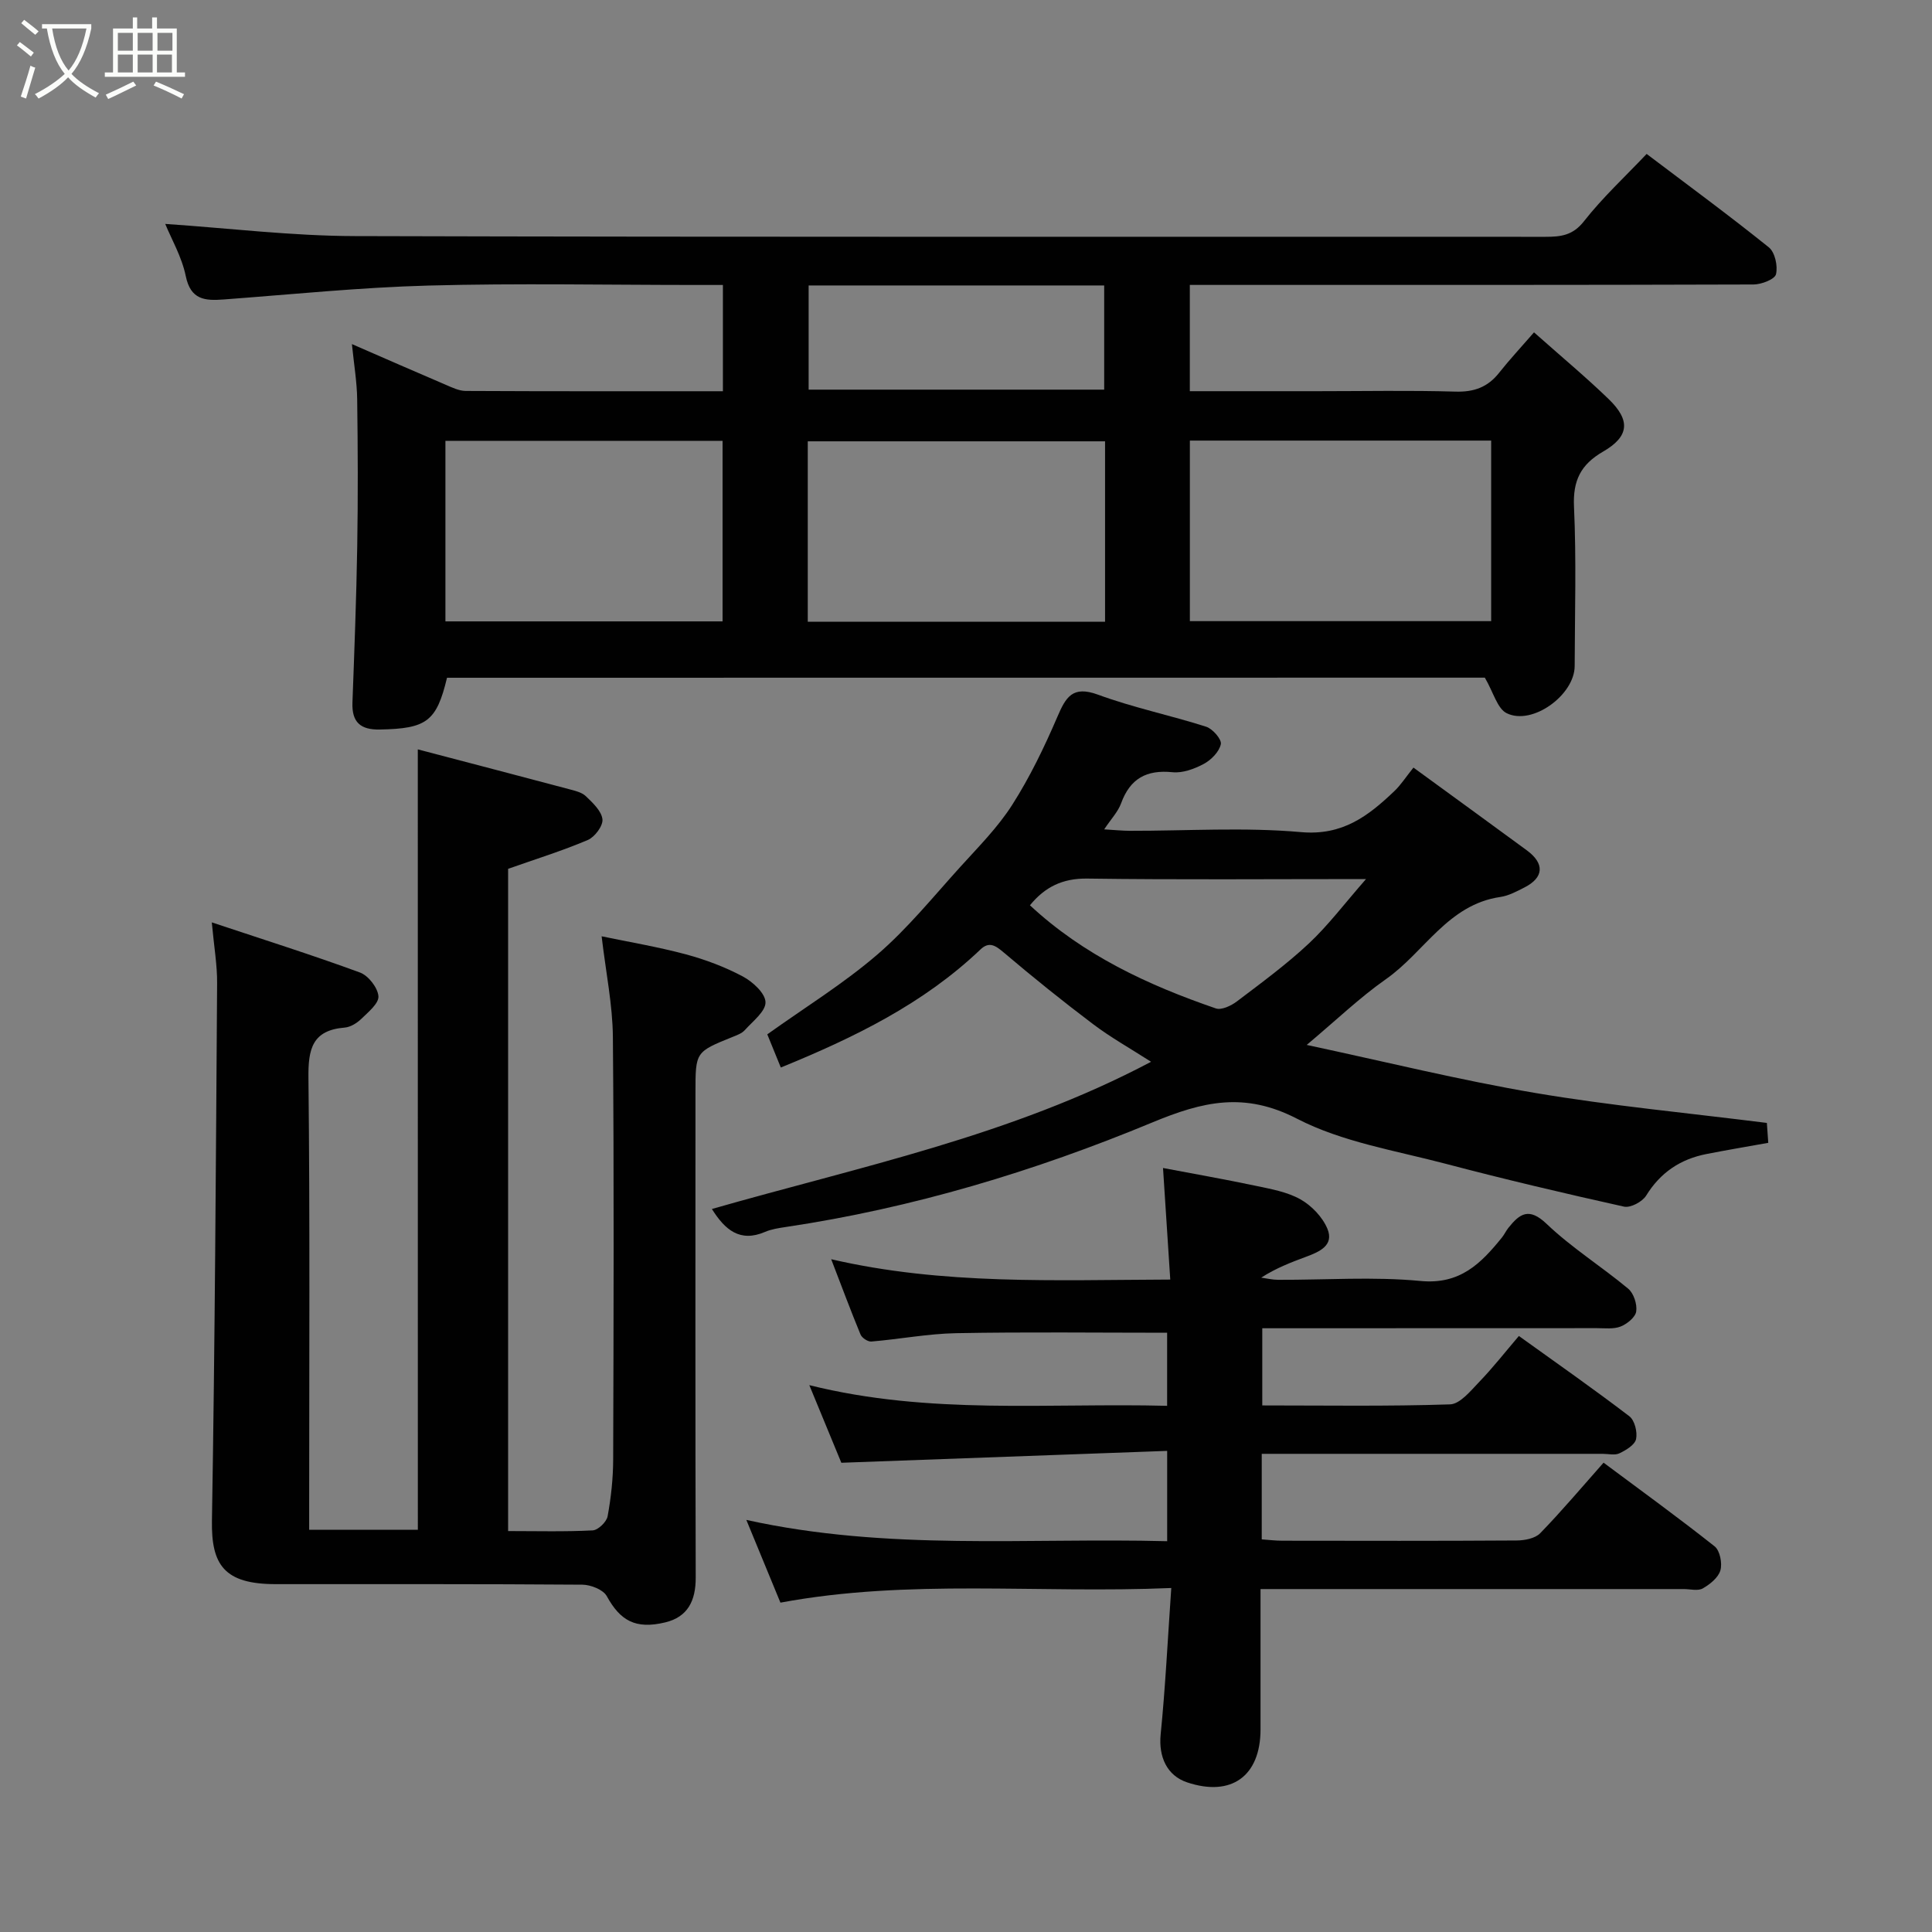<svg enable-background="new 0 0 400 400" viewBox="0 0 400 400" xmlns="http://www.w3.org/2000/svg"><rect x="0" y="0" width="400" height="400" fill="#808080" stroke="none"/><path d="m6.4 11.7c-1-.8-1.9-1.6-2.9-2.3l.6-.7c.9.7 1.9 1.4 2.9 2.2zm-2.1 8.3c.7-2.1 1.4-4.2 2-6.4.2.1.6.3 1 .4-.7 2.3-1.3 4.4-1.9 6.4zm3-12.8c-1.1-.9-2.1-1.7-2.9-2.4l.6-.7c1 .8 2 1.5 3 2.4zm1.4-1.3v-.9h10.2v.9c-.9 4.2-2.3 7.3-4.1 9.4 1.3 1.4 3.2 2.7 5.7 4-.2.2-.4.5-.7.9-2.5-1.4-4.4-2.7-5.7-4.2-1.4 1.5-3.5 3-6.1 4.4 0 0 0 0-.1-.1-.3-.4-.5-.7-.7-.8 2.7-1.4 4.7-2.8 6.2-4.2-1.8-2.2-3-5.3-3.7-9.4zm9.2 0h-7.1c.6 3.8 1.7 6.7 3.4 8.7 1.7-2 2.9-4.8 3.7-8.7z" fill="#fbfcfa"/><path d="m31.6 3.6h.9v2.3h4.1v9.1h1.7v.9h-16.6v-.9h1.7v-9.1h4.1v-2.3h.9v2.3h3.1v-2.3zm-4 13.3.6.8c-1.9.9-3.8 1.9-5.8 2.8-.2-.3-.3-.6-.5-.9 2-.9 3.9-1.8 5.7-2.7zm-3.2-10.1v3.7h3.1v-3.7zm0 4.5v3.7h3.1v-3.7zm4.1-4.5v3.7h3.1v-3.7zm0 4.5v3.7h3.1v-3.7zm9.1 9.1c-2.1-1.1-4.1-2-5.8-2.7l.5-.8c2.2.9 4.1 1.8 5.8 2.6zm-1.9-13.6h-3.1v3.7h3.1zm-3.2 4.5v3.7h3.1v-3.7z" fill="#fbfcfa"/><g fill="#010101"><path d="m92.55 140.32c-2.17 9.05-4.21 10.54-13.91 10.72-4 .08-5.82-1.5-5.67-5.58.4-10.77.81-21.53.99-32.3.17-10.16.13-20.33-.01-30.5-.05-3.58-.66-7.16-1.09-11.42 6.76 2.94 13.06 5.71 19.39 8.41 1.33.57 2.77 1.28 4.16 1.29 17.65.09 35.29.06 53.26.06 0-7.35 0-14.41 0-22-1.88 0-3.66 0-5.44 0-18.5 0-37.01-.38-55.49.12-14.15.38-28.27 1.83-42.4 2.88-3.87.29-6.86.12-7.88-4.84-.82-3.99-2.99-7.71-4.25-10.8 13.2.89 26.23 2.49 39.27 2.52 82.16.23 164.32.11 246.49.15 3.2 0 5.68-.29 7.98-3.23 3.85-4.91 8.49-9.2 12.97-13.93 8.49 6.42 17.04 12.7 25.3 19.34 1.27 1.02 1.89 3.88 1.48 5.57-.25 1.05-3.01 2.11-4.64 2.12-36.5.12-73 .09-109.49.09-2.31 0-4.61 0-7.23 0v22h26.51c9.5 0 19-.19 28.5.09 3.84.11 6.67-.92 9.02-3.89 2.15-2.72 4.53-5.27 7.23-8.38 5.74 5.1 10.78 9.29 15.48 13.84 4.54 4.4 4.24 7.72-1.18 10.85-4.63 2.68-6.27 5.99-6.02 11.41.5 10.98.17 21.99.14 32.99-.02 5.99-8.78 12.38-14.08 9.76-1.94-.96-2.71-4.26-4.52-7.36-70.7.02-142.78.02-214.87.02zm153.8-49.1v37.38h62.38c0-12.65 0-24.91 0-37.38-20.84 0-41.42 0-62.38 0zm-17.56.15c-20.83 0-41.19 0-61.55 0v37.35h61.55c0-12.54 0-24.8 0-37.35zm-136.57 37.28h57.38c0-12.73 0-25.11 0-37.38-19.32 0-38.24 0-57.38 0zm75.2-69.55v21.57h61.19c0-7.39 0-14.44 0-21.57-20.52 0-40.65 0-61.19 0z"/><path d="m86.5 155.15c10.61 2.78 20.93 5.48 31.24 8.22 1.25.33 2.69.65 3.56 1.48 1.43 1.37 3.24 3.06 3.43 4.78.15 1.34-1.59 3.67-3.03 4.28-5.32 2.26-10.87 3.98-16.5 5.97v137.11c5.97 0 11.75.16 17.51-.14 1.12-.06 2.87-1.75 3.09-2.92.71-3.87 1.14-7.84 1.15-11.77.09-29.16.19-58.33-.06-87.49-.06-6.64-1.44-13.27-2.33-20.82 5.67 1.18 11.62 2.18 17.42 3.73 4.06 1.09 8.09 2.61 11.8 4.58 2.05 1.09 4.66 3.47 4.71 5.33.05 1.9-2.64 3.95-4.29 5.79-.62.69-1.65 1.05-2.56 1.42-7.64 3.09-7.65 3.08-7.65 11.45 0 33.5-.05 67 .05 100.49.01 4.77-1.64 8.14-6.32 9.26-6.16 1.48-9.31-.37-12.09-5.43-.74-1.35-3.31-2.36-5.05-2.38-21.16-.16-42.33-.1-63.49-.11-10.68 0-13.36-3.99-13.21-13.14.62-37.09.82-74.2 1.07-111.3.03-3.72-.63-7.45-1.1-12.57 10.85 3.61 20.85 6.77 30.68 10.38 1.73.64 3.67 3.12 3.82 4.9.12 1.48-2.11 3.3-3.55 4.7-.9.87-2.23 1.7-3.43 1.8-6.7.54-7.58 4.4-7.51 10.38.32 29.33.15 58.66.15 87.99v5.61h22.5c-.01-53.44-.01-106.9-.01-161.58z"/><path d="m242.5 328.78c-27.7 1.18-54.27-1.94-80.92 3.03-2.18-5.28-4.43-10.75-7.06-17.13 29.26 6.47 58.08 3.66 87.13 4.41 0-6.07 0-11.79 0-18.7-22.32.82-44.55 1.63-67.46 2.46-1.78-4.31-4.03-9.78-6.63-16.07 24.88 6.21 49.37 3.65 74.08 4.28 0-5.37 0-10.42 0-15.13-14.58 0-29.12-.18-43.66.09-5.86.11-11.7 1.24-17.57 1.73-.73.06-1.96-.75-2.25-1.46-2.04-4.94-3.9-9.95-6.07-15.58 23.21 5.37 46.3 4.29 70.2 4.21-.5-7.72-.98-15.04-1.5-23.1 6.2 1.18 12.7 2.32 19.16 3.68 3.17.67 6.54 1.26 9.29 2.81 2.31 1.3 4.57 3.66 5.58 6.08 1.44 3.46-1.65 4.78-4.38 5.8-3.12 1.16-6.23 2.34-9.32 4.33 1.16.16 2.33.45 3.49.45 9.83.04 19.73-.69 29.48.24 8.19.79 12.51-3.61 16.85-8.97.51-.63.85-1.39 1.35-2.02 2.35-2.94 4.26-4.33 7.93-.82 5.18 4.94 11.36 8.81 16.88 13.41 1.14.95 1.88 3.21 1.66 4.71-.17 1.2-1.89 2.59-3.22 3.12-1.46.58-3.27.34-4.93.34-22.96.02-45.94.02-69.27.02v15.98c13 0 25.96.21 38.88-.22 2.07-.07 4.26-2.8 6.03-4.64 2.85-2.96 5.39-6.21 8.22-9.52 7.89 5.67 15.5 10.99 22.87 16.62 1.1.84 1.7 3.27 1.39 4.73-.26 1.2-2.08 2.29-3.44 2.94-.95.46-2.29.11-3.46.11-21.67 0-43.33 0-65 0-1.79 0-3.57 0-5.6 0v17.71c1.42.1 2.85.28 4.28.28 16.17.02 32.33.06 48.5-.05 1.66-.01 3.83-.42 4.88-1.51 4.46-4.59 8.59-9.5 13.11-14.6 7.68 5.72 15.46 11.36 23 17.33 1.09.87 1.61 3.49 1.19 4.96-.42 1.5-2.15 2.89-3.64 3.74-1.01.58-2.6.14-3.94.14-27.17 0-54.33 0-81.5 0-1.81 0-3.63 0-6.13 0 0 9.86.01 19.46 0 29.05-.01 9.68-6.04 14.03-15.2 10.97-4.19-1.4-5.93-5.31-5.48-9.91.98-9.8 1.46-19.65 2.2-30.33z"/><path d="m147.39 250.31c30.58-8.77 61.91-15.12 90.93-30.48-4.4-2.82-8.42-5.07-12.06-7.83-6.27-4.73-12.4-9.67-18.39-14.75-1.72-1.46-3.05-2.42-4.88-.67-11.81 11.26-26.14 18.24-41.33 24.44-.95-2.34-1.9-4.66-2.8-6.87 7.8-5.58 15.76-10.48 22.76-16.5 6.29-5.41 11.6-11.99 17.21-18.18 3.75-4.14 7.76-8.17 10.74-12.84 3.65-5.72 6.64-11.93 9.33-18.18 1.77-4.13 3.15-6.57 8.45-4.62 7.28 2.68 14.96 4.26 22.37 6.63 1.35.43 3.25 2.62 3.04 3.61-.33 1.57-1.98 3.25-3.51 4.08-1.94 1.04-4.38 1.94-6.48 1.73-5.39-.55-8.79 1.3-10.66 6.44-.64 1.75-2.06 3.22-3.5 5.39 2.17.13 3.72.29 5.28.3 11.83.02 23.73-.77 35.47.27 8.61.77 13.93-3.35 19.32-8.48 1.32-1.25 2.32-2.83 3.96-4.88 8.24 6.01 15.87 11.55 23.47 17.13 3.73 2.74 3.55 5.64-.51 7.7-1.59.81-3.26 1.71-4.98 1.96-10.85 1.57-15.72 11.44-23.67 17.01-5.45 3.82-10.3 8.5-16.41 13.62 16.3 3.48 31.72 7.3 47.34 9.95 15.67 2.65 31.53 4.13 47.93 6.2.03.37.14 1.95.29 4.12-4.34.78-8.58 1.49-12.8 2.32-5.4 1.06-9.53 3.82-12.49 8.62-.79 1.27-3.24 2.57-4.58 2.27-12.38-2.75-24.73-5.66-36.99-8.89-10.36-2.73-21.35-4.48-30.7-9.31-10.91-5.63-19.48-3.58-29.99.78-24.36 10.11-49.64 17.73-75.88 21.64-1.44.22-2.95.44-4.27 1.01-5.22 2.24-8.31-.44-11.01-4.74zm65.85-62.88c11.07 10.31 24.42 16.52 38.48 21.35 1.17.4 3.16-.54 4.34-1.43 5.08-3.85 10.26-7.65 14.9-11.99 4.03-3.77 7.39-8.26 11.86-13.36-20.42 0-39.06.16-57.69-.1-5.15-.08-8.82 1.76-11.89 5.53z"/></g></svg>